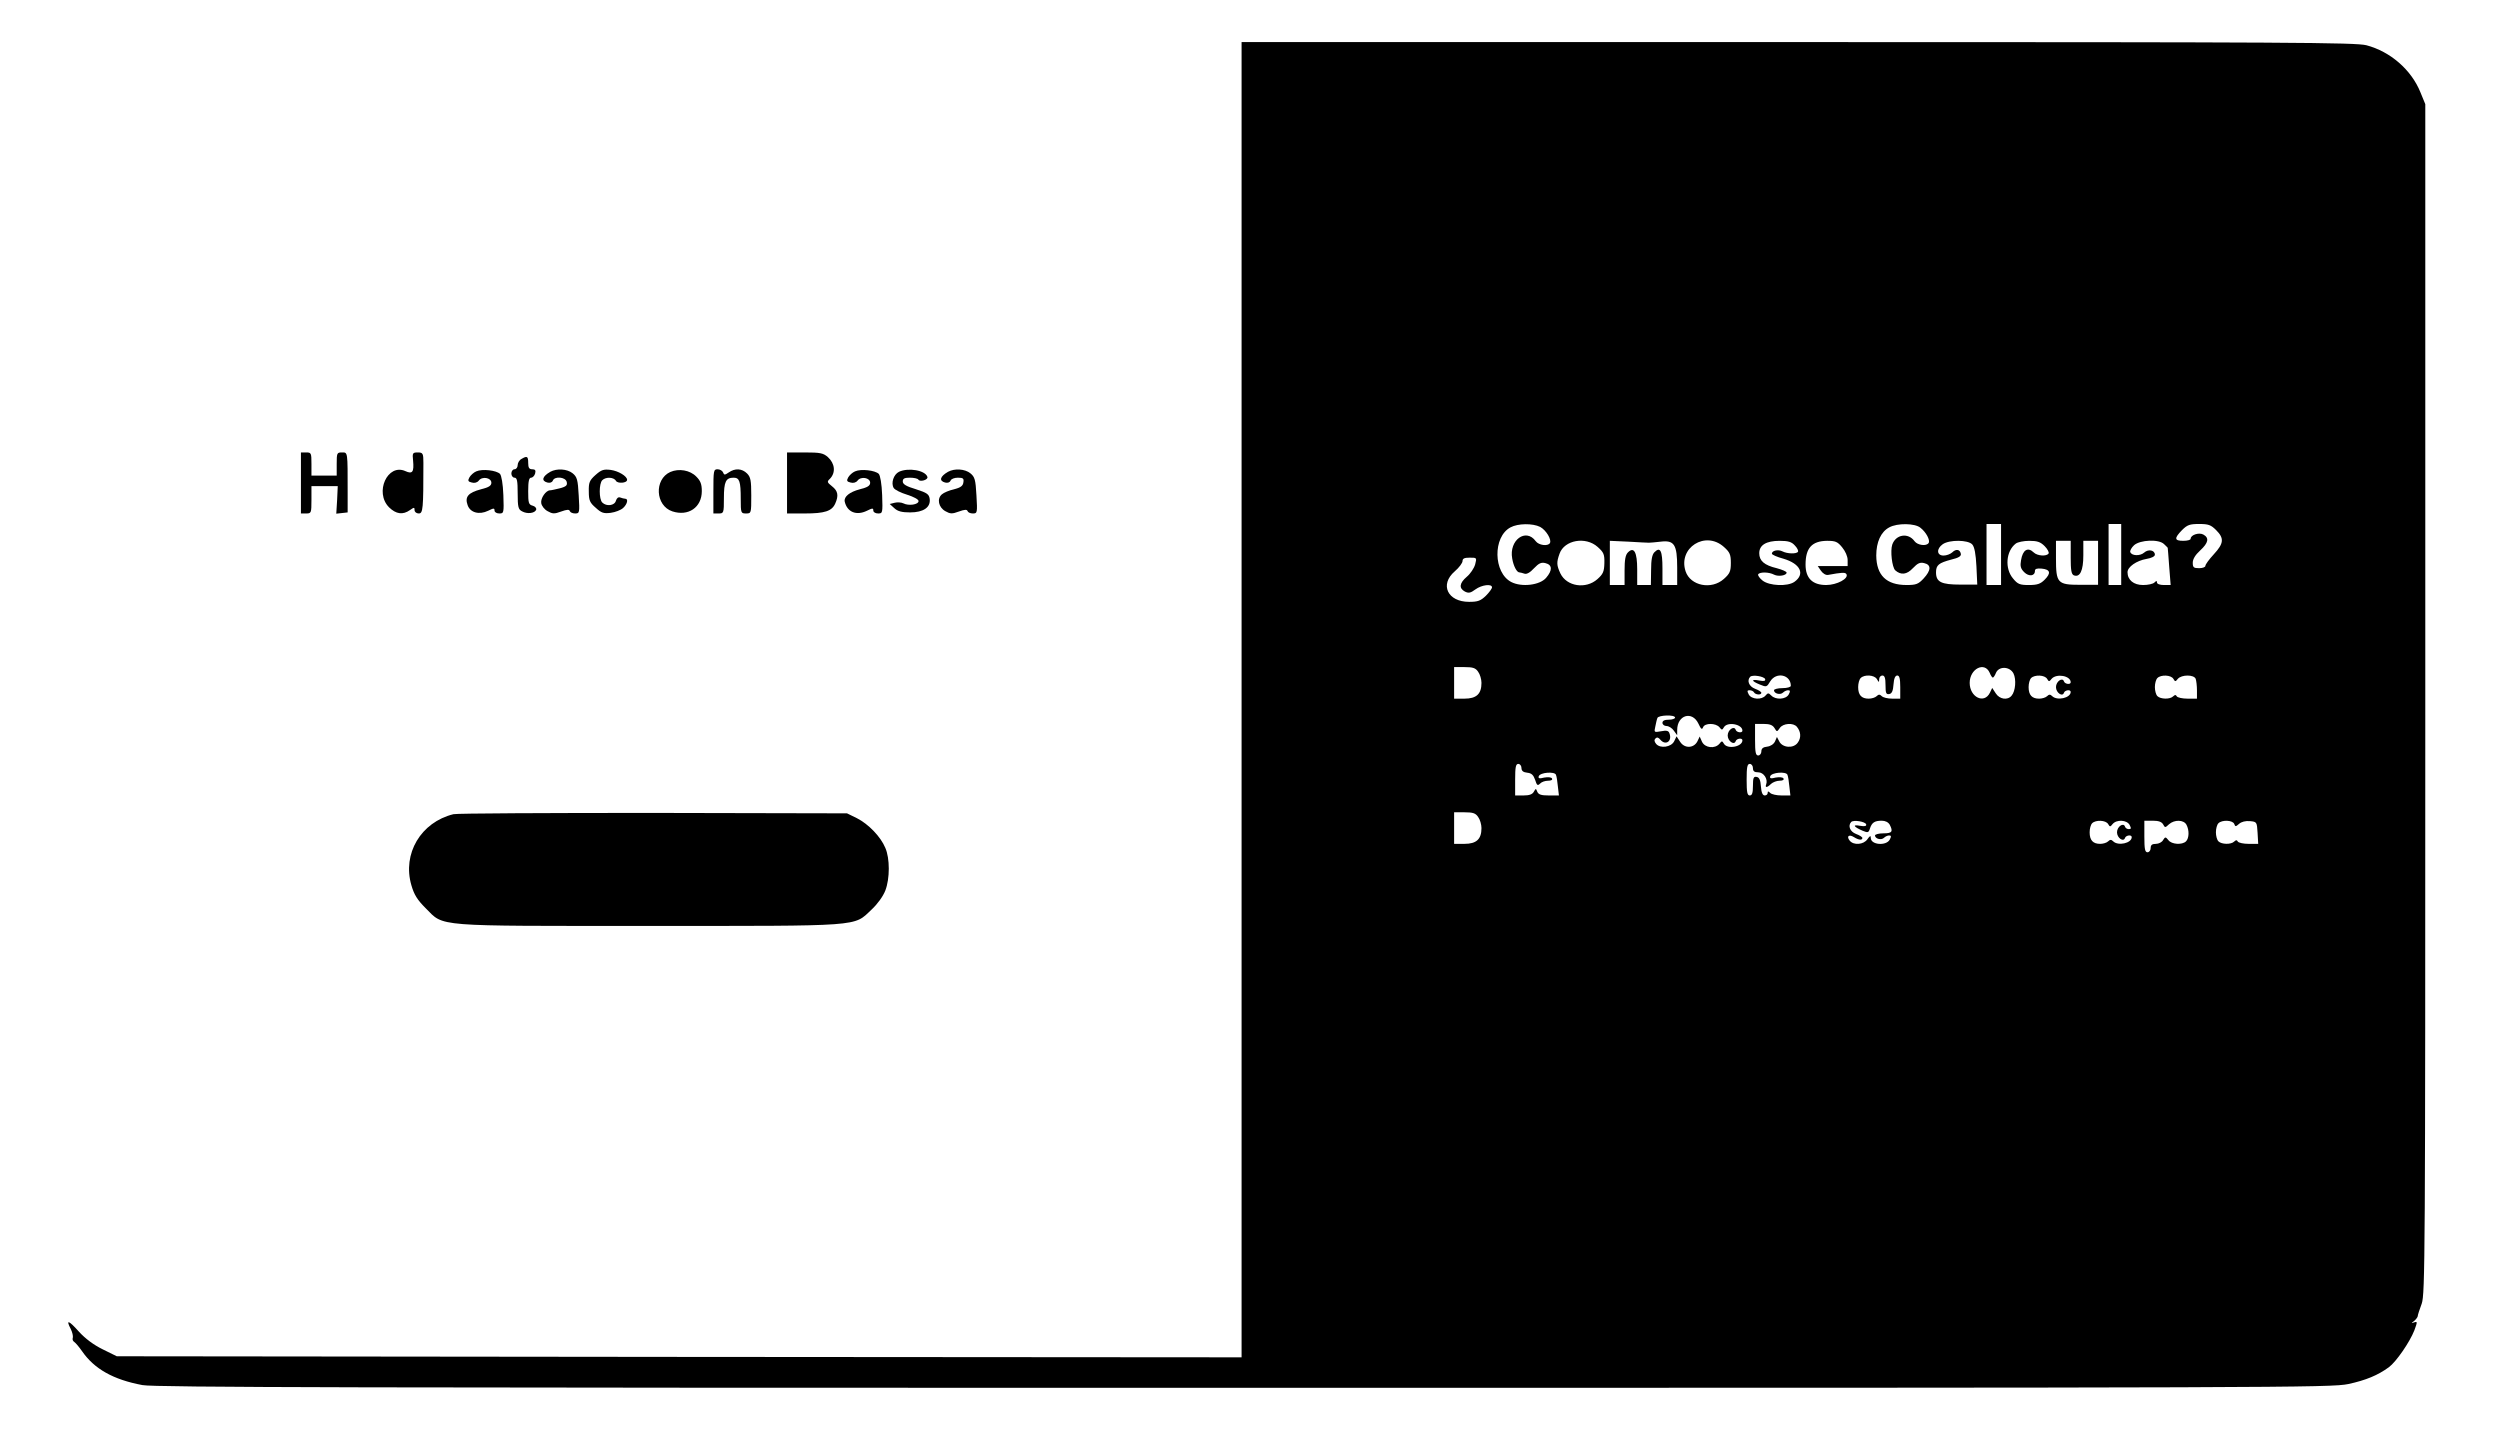 <?xml version="1.0" standalone="no"?>
<!DOCTYPE svg PUBLIC "-//W3C//DTD SVG 20010904//EN"
 "http://www.w3.org/TR/2001/REC-SVG-20010904/DTD/svg10.dtd">
<svg version="1.0" xmlns="http://www.w3.org/2000/svg"
 width="1188pt" height="687pt" viewBox="0 0 1188 687"
 preserveAspectRatio="xMidYMid meet">
<g transform="translate(0,687) scale(0.1,-0.1)"
fill="#000000" stroke="none">
<path d="M5900 3545 l0 -3125 -2673 2 -2672 3 -67 33 c-43 21 -83 51 -113 84
-49 55 -63 59 -39 13 8 -16 12 -34 10 -42 -3 -7 0 -16 7 -20 7 -5 23 -24 37
-44 58 -84 148 -135 287 -161 55 -11 1052 -13 5233 -13 4951 0 5168 1 5249 18
84 18 141 42 193 80 35 26 99 119 121 175 15 41 15 43 -1 38 -15 -5 -15 -5 -1
6 9 7 17 18 18 23 0 6 9 33 19 60 16 47 17 212 17 2875 l0 2825 -23 56 c-43
107 -143 194 -257 224 -53 13 -347 15 -2702 15 l-2643 0 0 -3125z m1419 821
c28 -15 56 -61 46 -77 -10 -16 -53 -10 -67 9 -47 65 -128 5 -112 -82 6 -36 22
-66 34 -66 4 0 15 -3 24 -6 10 -4 27 5 45 25 24 25 35 30 55 25 33 -8 34 -34
3 -70 -30 -35 -116 -45 -165 -20 -86 44 -89 215 -4 260 35 19 105 20 141 2z
m1807 -4 c27 -21 47 -59 39 -72 -10 -17 -53 -11 -67 8 -30 42 -89 33 -106 -16
-10 -30 -1 -107 14 -122 27 -24 55 -21 84 10 23 24 34 29 54 24 34 -8 33 -34
-3 -73 -25 -27 -36 -31 -81 -31 -96 0 -143 46 -144 140 0 64 22 113 62 134 38
21 122 20 148 -2z m383 -127 l0 -145 -35 0 -34 0 0 145 0 145 34 0 35 0 0
-145z m571 0 l0 -145 -30 0 -30 0 0 145 0 145 30 0 30 0 0 -145z m451 116 c39
-39 37 -63 -11 -115 -22 -24 -40 -48 -40 -55 0 -6 -13 -11 -30 -11 -26 0 -30
4 -30 26 0 17 12 37 35 58 40 37 44 60 15 76 -21 11 -60 -2 -60 -20 0 -6 -16
-10 -35 -10 -43 0 -44 12 -6 51 25 25 37 29 81 29 44 0 56 -4 81 -29z m-2939
-80 c29 -26 33 -35 32 -77 -1 -40 -6 -52 -33 -76 -55 -49 -146 -35 -176 27
-18 39 -19 52 -4 94 23 65 124 83 181 32z m243 20 c6 0 31 2 56 5 65 8 79 -13
79 -123 l0 -83 -35 0 -35 0 0 79 c0 84 -10 105 -38 77 -11 -11 -16 -35 -16
-86 l-1 -70 -32 0 -33 0 0 74 c0 82 -15 110 -44 81 -12 -12 -16 -35 -16 -86
l0 -69 -35 0 -35 0 0 105 0 105 88 -4 c48 -3 92 -5 97 -5z m357 -20 c28 -25
33 -36 33 -76 0 -40 -5 -51 -33 -76 -59 -53 -159 -33 -182 36 -37 112 94 195
182 116z m337 7 c11 -11 18 -25 15 -30 -7 -11 -51 -10 -74 2 -20 10 -50 4 -50
-11 0 -5 25 -16 55 -24 81 -24 104 -73 52 -110 -33 -23 -119 -19 -151 6 -14
11 -24 25 -21 30 8 12 52 11 76 -2 20 -10 59 -4 59 10 0 5 -21 14 -47 21 -59
14 -83 35 -83 71 0 39 33 59 97 59 41 0 57 -5 72 -22z m225 -9 c15 -18 26 -43
26 -60 l0 -29 -71 0 -71 0 15 -22 c9 -13 23 -22 34 -20 66 12 81 13 87 4 13
-21 -45 -52 -96 -52 -65 0 -98 32 -98 97 0 79 30 112 102 113 40 0 50 -4 72
-31z m618 14 c11 -12 17 -46 20 -104 l4 -87 -80 0 c-91 0 -116 12 -116 58 0
35 13 45 73 61 34 8 47 16 45 27 -4 22 -23 25 -41 7 -9 -8 -27 -15 -41 -15
-33 0 -35 32 -4 54 32 22 120 21 140 -1z m344 -8 c14 -14 22 -30 19 -35 -9
-15 -54 -12 -71 5 -28 27 -52 12 -60 -37 -5 -28 -2 -40 15 -57 22 -22 51 -19
51 6 0 10 9 13 32 11 41 -4 46 -21 14 -53 -20 -20 -35 -25 -75 -25 -43 0 -53
4 -75 31 -40 47 -34 130 13 166 9 7 38 13 64 13 38 0 53 -5 73 -25z m124 -54
c0 -60 3 -80 15 -85 29 -11 45 22 45 95 l0 69 35 0 35 0 0 -104 0 -105 -85 0
c-108 0 -115 8 -115 126 l0 83 35 0 35 0 0 -79z m444 63 c9 -8 16 -16 17 -17
0 -1 4 -41 7 -89 l7 -88 -32 0 c-19 0 -33 5 -33 12 0 9 -3 9 -12 0 -7 -7 -31
-12 -54 -12 -45 0 -74 24 -74 61 0 25 43 55 90 63 24 4 40 12 40 20 0 22 -31
28 -51 10 -19 -17 -60 -16 -66 3 -2 6 6 21 18 32 29 26 119 30 143 5z m-3274
-96 c-5 -18 -23 -45 -40 -59 -35 -30 -38 -54 -9 -70 18 -9 27 -7 50 10 30 22
79 28 79 10 0 -6 -13 -24 -29 -40 -25 -24 -38 -29 -80 -29 -102 0 -141 82 -68
145 21 18 37 40 37 49 0 12 9 16 34 16 34 0 34 0 26 -32z m14 -510 c9 -12 16
-36 16 -53 0 -53 -24 -75 -81 -75 l-49 0 0 75 0 75 49 0 c40 0 53 -4 65 -22z
m2431 -5 c5 -13 12 -23 15 -23 3 0 10 10 15 23 14 32 65 31 83 -3 14 -28 10
-84 -9 -106 -19 -23 -57 -17 -75 11 l-17 26 -11 -23 c-27 -55 -96 -21 -96 47
0 67 71 103 95 48z m-1067 -30 c2 -9 -5 -11 -27 -7 -41 8 -40 -2 2 -19 31 -13
33 -12 49 15 29 47 98 32 98 -21 0 -6 -18 -11 -40 -11 -22 0 -40 -5 -40 -10 0
-16 30 -24 43 -11 6 6 17 11 24 11 11 0 11 -5 3 -20 -13 -24 -62 -27 -83 -5
-13 13 -16 13 -27 0 -18 -22 -67 -19 -80 5 -8 16 -8 20 4 20 8 0 18 -4 21 -10
7 -12 35 -14 35 -2 0 4 -13 13 -30 19 -29 11 -40 39 -23 57 11 11 66 2 71 -11z
m531 0 c10 -17 10 -17 11 0 0 9 7 17 15 17 11 0 15 -12 15 -46 0 -38 3 -45 18
-42 12 2 18 15 20 46 2 28 8 42 18 42 10 0 14 -14 14 -55 l0 -55 -38 0 c-21 0
-43 5 -50 12 -9 9 -15 9 -24 0 -7 -7 -24 -12 -38 -12 -34 0 -50 17 -50 55 0
17 5 36 12 43 18 18 65 15 77 -5z m809 1 c8 -14 10 -14 21 0 23 27 91 15 91
-16 0 -13 -28 -9 -32 4 -7 21 -38 0 -38 -27 0 -27 31 -48 38 -27 4 13 32 17
32 4 0 -29 -65 -43 -88 -20 -9 9 -15 9 -24 0 -7 -7 -24 -12 -38 -12 -34 0 -50
17 -50 55 0 17 5 36 12 43 17 17 65 15 76 -4z m600 0 c8 -14 10 -14 21 0 18
21 77 21 85 0 3 -9 6 -33 6 -55 l0 -39 -44 0 c-25 0 -48 5 -52 11 -4 8 -9 8
-17 0 -15 -15 -60 -14 -75 1 -7 7 -12 26 -12 43 0 17 5 36 12 43 17 17 65 15
76 -4z m-2368 -184 c0 -5 -13 -10 -30 -10 -20 0 -30 -5 -30 -15 0 -8 9 -15 19
-15 11 0 27 -10 35 -22 l16 -22 0 25 c0 71 71 93 101 30 12 -26 17 -30 22 -17
8 21 60 21 78 0 11 -14 13 -14 21 0 16 28 88 15 88 -16 0 -13 -28 -9 -32 4 -7
21 -38 0 -38 -27 0 -27 31 -48 38 -27 4 13 32 17 32 4 0 -31 -72 -44 -88 -16
-8 14 -10 14 -21 0 -22 -26 -69 -20 -83 9 l-11 25 -11 -23 c-17 -33 -61 -35
-82 -2 l-17 26 -11 -23 c-14 -29 -67 -36 -86 -13 -9 11 -10 19 -3 26 7 7 14 5
23 -6 25 -30 58 -7 43 31 -4 12 -14 14 -40 9 -33 -6 -33 -5 -27 22 3 15 7 34
10 41 4 14 84 17 84 2z m472 -49 c12 -20 12 -20 26 0 15 22 64 26 81 5 19 -23
21 -52 4 -75 -20 -29 -73 -25 -88 6 l-11 21 -9 -21 c-6 -13 -21 -23 -37 -25
-20 -2 -28 -9 -28 -23 0 -10 -7 -19 -15 -19 -12 0 -15 15 -15 75 l0 75 40 0
c29 0 43 -5 52 -19z m-1202 -190 c0 -14 8 -21 28 -23 20 -2 29 -11 37 -34 8
-26 12 -29 23 -18 7 8 24 14 38 14 15 0 23 4 19 11 -4 6 -19 7 -37 4 -23 -6
-29 -4 -26 6 6 19 77 24 82 7 3 -7 7 -32 9 -55 l5 -43 -48 0 c-36 0 -49 4 -55
18 -6 16 -7 16 -16 0 -7 -13 -22 -18 -49 -18 l-40 0 0 75 c0 60 3 75 15 75 8
0 15 -9 15 -19z m1100 -1 c0 -15 7 -20 25 -20 26 0 47 -32 38 -57 -7 -18 5
-16 23 2 9 8 27 15 40 15 15 0 23 4 19 11 -4 6 -19 7 -37 4 -23 -6 -29 -4 -26
6 6 19 77 24 82 7 3 -7 7 -32 9 -55 l5 -43 -42 0 c-23 0 -47 5 -54 12 -9 9
-12 9 -12 0 0 -7 -6 -12 -14 -12 -10 0 -16 14 -18 42 -2 31 -8 44 -20 46 -15
3 -18 -4 -18 -42 0 -34 -4 -46 -15 -46 -12 0 -15 15 -15 75 0 60 3 75 15 75 8
0 15 -9 15 -20z m-1306 -232 c9 -12 16 -36 16 -53 0 -53 -24 -75 -81 -75 l-49
0 0 75 0 75 49 0 c40 0 53 -4 65 -22z m1844 -35 c2 -9 -6 -11 -30 -7 -37 7
-30 -5 14 -24 24 -10 28 -9 34 11 9 28 22 37 56 37 17 0 31 -7 38 -19 17 -33
11 -41 -30 -41 -22 0 -40 -5 -40 -10 0 -16 30 -24 43 -11 6 6 17 11 24 11 11
0 11 -5 3 -20 -17 -31 -90 -25 -90 8 0 13 -4 11 -16 -6 -18 -26 -65 -30 -84
-7 -17 21 -4 32 20 17 22 -14 40 -16 40 -4 0 4 -13 13 -30 19 -29 11 -40 39
-23 57 11 11 66 2 71 -11z m1150 1 c8 -14 10 -14 21 0 19 23 68 20 81 -4 8
-16 8 -20 -4 -20 -8 0 -16 5 -18 12 -7 21 -38 0 -38 -27 0 -27 31 -48 38 -27
4 13 32 17 32 4 0 -29 -65 -43 -88 -20 -9 9 -15 9 -24 0 -7 -7 -24 -12 -38
-12 -34 0 -50 17 -50 55 0 17 5 36 12 43 17 17 65 15 76 -4z m261 -1 c9 -17
10 -17 28 0 26 23 70 22 83 -2 14 -26 13 -64 -2 -79 -18 -18 -69 -15 -84 6
-13 16 -15 16 -25 0 -5 -10 -21 -18 -34 -18 -18 0 -25 -5 -25 -20 0 -11 -7
-20 -15 -20 -12 0 -15 15 -15 75 l0 75 40 0 c27 0 42 -5 49 -17z m338 2 c5
-14 7 -14 23 0 11 10 31 15 52 13 32 -3 33 -4 36 -55 l3 -53 -45 0 c-25 0 -48
5 -52 11 -4 8 -9 8 -17 0 -15 -15 -60 -14 -75 1 -7 7 -12 26 -12 43 0 17 5 36
12 43 17 17 67 15 75 -3z"/>
<path d="M1430 4575 l0 -145 25 0 c24 0 25 2 25 65 l0 65 63 0 62 0 -3 -66 -4
-65 27 3 27 3 0 95 c0 196 1 190 -27 190 -24 0 -25 -3 -25 -55 l0 -55 -60 0
-60 0 0 55 c0 52 -1 55 -25 55 l-25 0 0 -145z"/>
<path d="M1963 4681 c5 -54 -3 -65 -36 -50 -85 39 -149 -101 -78 -172 33 -32
65 -37 99 -13 20 14 22 14 22 0 0 -9 9 -16 20 -16 20 0 22 20 22 240 0 45 -2
50 -27 50 -24 0 -26 -3 -22 -39z"/>
<path d="M3740 4575 l0 -145 85 0 c94 0 128 11 144 47 17 38 13 60 -15 82 -24
19 -25 22 -10 36 28 29 24 72 -10 103 -22 19 -36 22 -110 22 l-84 0 0 -145z"/>
<path d="M2478 4689 c-10 -5 -18 -19 -18 -29 0 -11 -7 -20 -15 -20 -8 0 -15
-9 -15 -20 0 -11 7 -20 15 -20 12 0 15 -15 15 -75 0 -65 3 -76 21 -85 25 -14
61 -9 67 8 2 7 -5 16 -17 19 -19 5 -21 13 -21 69 0 48 4 64 14 64 7 0 16 9 19
20 4 15 0 20 -14 20 -14 0 -19 7 -19 30 0 32 -5 35 -32 19z"/>
<path d="M2263 4630 c-12 -5 -26 -18 -32 -28 -9 -16 -7 -21 11 -25 13 -4 26 0
33 9 16 22 60 14 60 -10 0 -14 -12 -22 -49 -31 -61 -16 -78 -36 -64 -75 12
-36 55 -48 98 -27 26 13 30 13 30 1 0 -8 10 -14 23 -14 21 0 22 2 19 87 -2 54
-9 93 -16 101 -17 17 -84 25 -113 12z"/>
<path d="M2615 4628 c-38 -22 -44 -43 -14 -51 12 -3 22 0 26 9 8 22 60 18 66
-6 4 -16 -2 -22 -31 -30 -21 -5 -42 -10 -48 -10 -20 0 -46 -38 -42 -61 2 -13
15 -30 30 -38 23 -13 32 -14 64 -2 28 10 39 11 42 2 2 -6 13 -11 25 -11 21 0
22 3 17 86 -4 75 -8 88 -29 105 -26 21 -75 24 -106 7z"/>
<path d="M2830 4613 c-29 -26 -33 -36 -32 -79 0 -42 5 -53 33 -77 27 -25 38
-28 71 -24 22 3 48 13 59 23 20 18 26 44 10 44 -5 0 -16 3 -24 6 -9 3 -16 -3
-20 -15 -6 -24 -45 -29 -65 -9 -16 16 -16 90 0 106 17 17 55 15 65 -3 8 -14
53 -11 53 5 0 17 -41 42 -78 47 -33 4 -44 1 -72 -24z"/>
<path d="M3185 4627 c-77 -35 -71 -160 10 -187 76 -25 140 19 140 96 0 33 -6
49 -26 69 -30 31 -83 40 -124 22z"/>
<path d="M3390 4535 l0 -105 25 0 c24 0 25 2 25 73 0 78 9 97 46 97 28 0 34
-17 34 -101 0 -67 1 -69 25 -69 25 0 25 1 25 85 0 72 -3 88 -20 105 -24 24
-57 26 -87 5 -19 -13 -22 -13 -27 0 -3 8 -15 15 -26 15 -19 0 -20 -6 -20 -105z"/>
<path d="M4063 4630 c-12 -5 -26 -18 -32 -28 -9 -16 -7 -21 11 -25 13 -4 26 0
33 9 16 22 60 14 60 -10 0 -14 -12 -22 -49 -31 -49 -13 -76 -35 -72 -58 11
-50 55 -69 106 -44 26 13 30 13 30 1 0 -8 10 -14 23 -14 21 0 22 2 19 87 -2
54 -9 93 -16 101 -17 17 -84 25 -113 12z"/>
<path d="M4272 4628 c-26 -13 -39 -54 -25 -77 6 -9 34 -23 64 -32 31 -10 54
-22 54 -30 0 -17 -47 -24 -72 -11 -10 5 -29 6 -41 3 l-24 -6 22 -20 c16 -15
36 -20 75 -20 63 0 98 24 93 64 -3 22 -12 29 -65 46 -47 14 -63 24 -63 37 0
14 8 18 34 18 19 0 37 -4 40 -9 8 -13 48 -1 43 13 -10 31 -90 45 -135 24z"/>
<path d="M4505 4628 c-38 -22 -44 -43 -14 -51 12 -3 22 0 26 9 3 8 18 14 35
14 25 0 29 -4 26 -22 -2 -17 -13 -25 -44 -33 -23 -5 -49 -16 -58 -24 -25 -21
-16 -62 16 -80 23 -13 32 -14 64 -2 28 10 39 11 42 2 2 -6 13 -11 25 -11 21 0
22 3 17 86 -4 75 -8 88 -29 105 -26 21 -75 24 -106 7z"/>
<path d="M2155 3001 c-155 -38 -244 -188 -200 -338 13 -45 28 -69 68 -109 89
-89 29 -84 1062 -84 1021 0 970 -4 1056 77 29 27 55 63 66 91 22 57 22 153 0
203 -22 53 -80 113 -135 141 l-47 23 -920 2 c-506 0 -933 -2 -950 -6z"/>
</g>
</svg>
